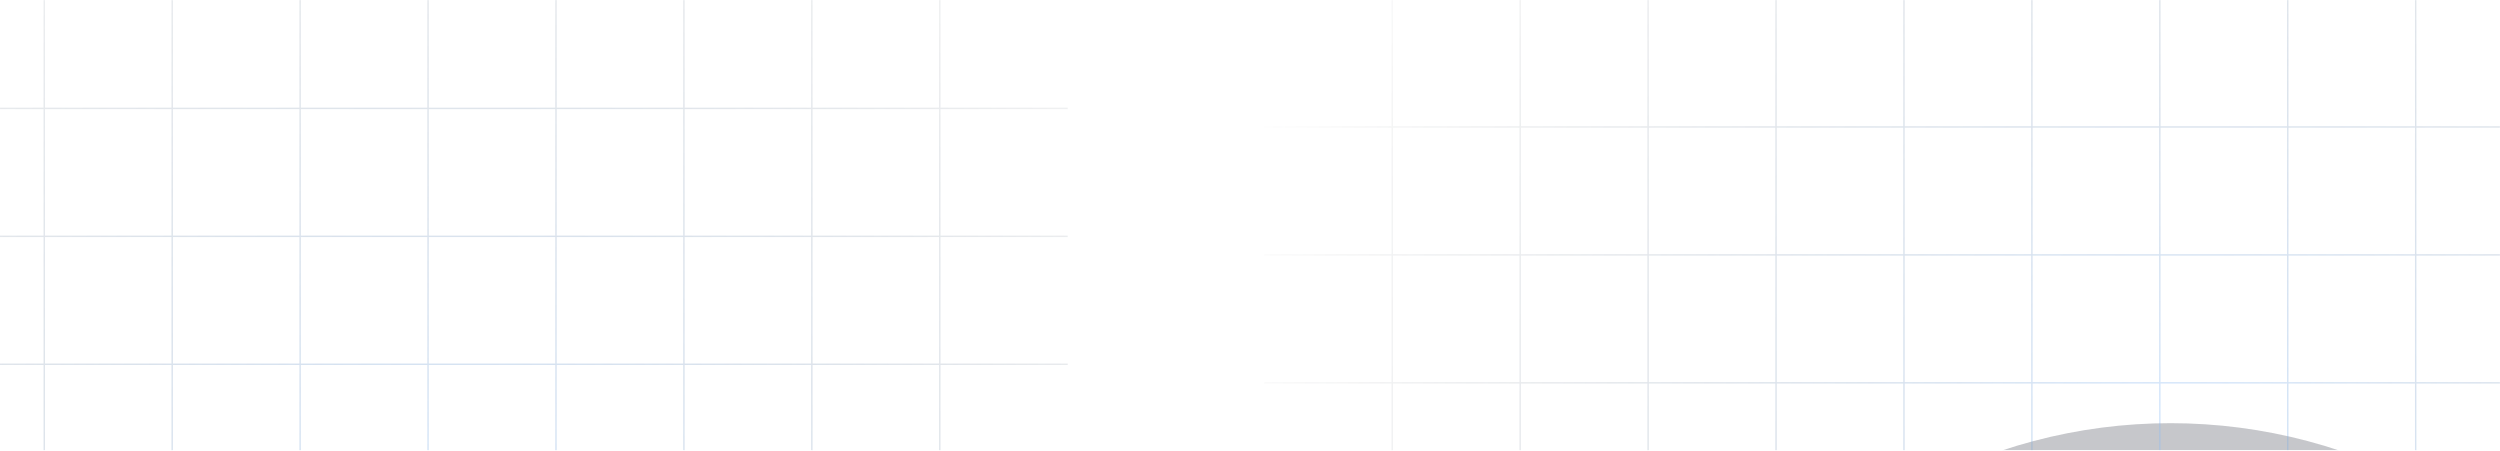 <svg width="1920" height="346" viewBox="0 0 1920 346" fill="none" xmlns="http://www.w3.org/2000/svg">
<mask id="mask0_302_13546" style="mask-type:alpha" maskUnits="userSpaceOnUse" x="-1" y="0" width="1921" height="346">
<rect x="-1" width="1921" height="346" fill="#F2F2F2"/>
</mask>
<g mask="url(#mask0_302_13546)">
<g filter="url(#filter0_f_302_13546)">
<circle cx="1667" cy="735" r="410" fill="#404453" fill-opacity="0.3"/>
</g>
<path opacity="0.36" d="M820 83.796V82.704H722.296V-15H721.204V82.704H624.046V-15H622.954V82.704H525.796V-15H524.704V82.704H427.546V-15H426.454V82.704H329.296V-15H328.204V82.704H231.046V-15H229.954V82.704H132.796V-15H131.704V82.704H34.546V-15H33.454V82.704H-63.704V-15H-64.796V82.704H-161.954V-15H-163.046V82.704H-260.204V-15H-261.296V82.704H-359V83.796H-261.296V180.954H-359V182.046H-261.296V279.204H-359V280.296H-261.296V377.454H-359V378.546H-261.296V475.704H-359V476.796H-261.296V573.954H-359V575.046H-261.296V672.204H-359V673.296H-261.296V770.454H-359V771.546H-261.296V868.704H-359V869.796H-261.296V966.954H-359V968.046H-261.296V1065.2H-359V1066.3H-261.296V1164H-260.204V1066.3H-163.046V1164H-161.954V1066.3H-64.796V1164H-63.704V1066.3H33.454V1164H34.546V1066.3H131.704V1164H132.796V1066.3H229.954V1164H231.046V1066.3H328.204V1164H329.296V1066.3H426.454V1164H427.546V1066.3H524.704V1164H525.796V1066.3H622.954V1164H624.046V1066.3H721.204V1164H722.296V1066.3H820V1065.2H722.296V968.046H820V966.954H722.296V869.796H820V868.704H722.296V771.546H820V770.454H722.296V673.296H820V672.204H722.296V575.046H820V573.954H722.296V476.796H820V475.704H722.296V378.546H820V377.454H722.296V280.296H820V279.204H722.296V182.046H820V180.954H722.296V83.796H820ZM622.954 83.796V180.954H525.796V83.796H622.954ZM229.954 575.046V672.204H132.796V575.046H229.954ZM132.796 573.954V476.796H229.954V573.954H132.796ZM231.046 575.046H328.204V672.204H231.046V575.046ZM231.046 573.954V476.796H328.204V573.954H231.046ZM231.046 475.704V378.546H328.204V475.704H231.046ZM229.954 475.704H132.796V378.546H229.954V475.704ZM131.704 475.704H34.546V378.546H131.704V475.704ZM131.704 476.796V573.954H34.546V476.796H131.704ZM131.704 575.046V672.204H34.546V575.046H131.704ZM131.704 673.296V770.454H34.546V673.296H131.704ZM132.796 673.296H229.954V770.454H132.796V673.296ZM231.046 673.296H328.204V770.454H231.046V673.296ZM329.296 673.296H426.454V770.454H329.296V673.296ZM329.296 672.204V575.046H426.454V672.204H329.296ZM329.296 573.954V476.796H426.454V573.954H329.296ZM329.296 475.704V378.546H426.454V475.704H329.296ZM329.296 377.454V280.296H426.454V377.454H329.296ZM328.204 377.454H231.046V280.296H328.204V377.454ZM229.954 377.454H132.796V280.296H229.954V377.454ZM131.704 377.454H34.546V280.296H131.704V377.454ZM33.454 377.454H-63.704V280.296H33.454V377.454ZM33.454 378.546V475.704H-63.704V378.546H33.454ZM33.454 476.796V573.954H-63.704V476.796H33.454ZM33.454 575.046V672.204H-63.704V575.046H33.454ZM33.454 673.296V770.454H-63.704V673.296H33.454ZM33.454 771.546V868.704H-63.704V771.546H33.454ZM34.546 771.546H131.704V868.704H34.546V771.546ZM132.796 771.546H229.954V868.704H132.796V771.546ZM231.046 771.546H328.204V868.704H231.046V771.546ZM329.296 771.546H426.454V868.704H329.296V771.546ZM427.546 771.546H524.704V868.704H427.546V771.546ZM427.546 770.454V673.296H524.704V770.454H427.546ZM427.546 672.204V575.046H524.704V672.204H427.546ZM427.546 573.954V476.796H524.704V573.954H427.546ZM427.546 475.704V378.546H524.704V475.704H427.546ZM427.546 377.454V280.296H524.704V377.454H427.546ZM427.546 279.204V182.046H524.704V279.204H427.546ZM426.454 279.204H329.296V182.046H426.454V279.204ZM328.204 279.204H231.046V182.046H328.204V279.204ZM229.954 279.204H132.796V182.046H229.954V279.204ZM131.704 279.204H34.546V182.046H131.704V279.204ZM33.454 279.204H-63.704V182.046H33.454V279.204ZM-64.796 279.204H-161.954V182.046H-64.796V279.204ZM-64.796 280.296V377.454H-161.954V280.296H-64.796ZM-64.796 378.546V475.704H-161.954V378.546H-64.796ZM-64.796 476.796V573.954H-161.954V476.796H-64.796ZM-64.796 575.046V672.204H-161.954V575.046H-64.796ZM-64.796 673.296V770.454H-161.954V673.296H-64.796ZM-64.796 771.546V868.704H-161.954V771.546H-64.796ZM-64.796 869.796V966.954H-161.954V869.796H-64.796ZM-63.704 869.796H33.454V966.954H-63.704V869.796ZM34.546 869.796H131.704V966.954H34.546V869.796ZM132.796 869.796H229.954V966.954H132.796V869.796ZM231.046 869.796H328.204V966.954H231.046V869.796ZM329.296 869.796H426.454V966.954H329.296V869.796ZM427.546 869.796H524.704V966.954H427.546V869.796ZM525.796 869.796H622.954V966.954H525.796V869.796ZM525.796 868.704V771.546H622.954V868.704H525.796ZM525.796 770.454V673.296H622.954V770.454H525.796ZM525.796 672.204V575.046H622.954V672.204H525.796ZM525.796 573.954V476.796H622.954V573.954H525.796ZM525.796 475.704V378.546H622.954V475.704H525.796ZM525.796 377.454V280.296H622.954V377.454H525.796ZM525.796 279.204V182.046H622.954V279.204H525.796ZM524.704 83.796V180.954H427.546V83.796H524.704ZM426.454 83.796V180.954H329.296V83.796H426.454ZM328.204 83.796V180.954H231.046V83.796H328.204ZM229.954 83.796V180.954H132.796V83.796H229.954ZM131.704 83.796V180.954H34.546V83.796H131.704ZM33.454 83.796V180.954H-63.704V83.796H33.454ZM-64.796 83.796V180.954H-161.954V83.796H-64.796ZM-260.204 83.796H-163.046V180.954H-260.204V83.796ZM-260.204 182.046H-163.046V279.204H-260.204V182.046ZM-260.204 280.296H-163.046V377.454H-260.204V280.296ZM-260.204 378.546H-163.046V475.704H-260.204V378.546ZM-260.204 476.796H-163.046V573.954H-260.204V476.796ZM-260.204 575.046H-163.046V672.204H-260.204V575.046ZM-260.204 673.296H-163.046V770.454H-260.204V673.296ZM-260.204 771.546H-163.046V868.704H-260.204V771.546ZM-260.204 869.796H-163.046V966.954H-260.204V869.796ZM-260.204 1065.2V968.046H-163.046V1065.2H-260.204ZM-161.954 1065.2V968.046H-64.796V1065.2H-161.954ZM-63.704 1065.2V968.046H33.454V1065.2H-63.704ZM34.546 1065.2V968.046H131.704V1065.2H34.546ZM132.796 1065.2V968.046H229.954V1065.2H132.796ZM231.046 1065.2V968.046H328.204V1065.2H231.046ZM329.296 1065.2V968.046H426.454V1065.2H329.296ZM427.546 1065.2V968.046H524.704V1065.2H427.546ZM525.796 1065.2V968.046H622.954V1065.2H525.796ZM721.204 1065.2H624.046V968.046H721.204V1065.2ZM721.204 966.954H624.046V869.796H721.204V966.954ZM721.204 868.704H624.046V771.546H721.204V868.704ZM721.204 770.454H624.046V673.296H721.204V770.454ZM721.204 672.204H624.046V575.046H721.204V672.204ZM721.204 573.954H624.046V476.796H721.204V573.954ZM721.204 475.704H624.046V378.546H721.204V475.704ZM721.204 377.454H624.046V280.296H721.204V377.454ZM721.204 279.204H624.046V182.046H721.204V279.204ZM721.204 180.954H624.046V83.796H721.204V180.954Z" fill="url(#paint0_radial_302_13546)"/>
<path opacity="0.36" d="M2150 -0.204V-1.296H2052.3V-99H2051.2V-1.296H1954.05V-99H1952.95V-1.296H1855.8V-99H1854.7V-1.296H1757.55V-99H1756.45V-1.296H1659.3V-99H1658.2V-1.296H1561.05V-99H1559.95V-1.296H1462.8V-99H1461.7V-1.296H1364.55V-99H1363.45V-1.296H1266.3V-99H1265.2V-1.296H1168.05V-99H1166.95V-1.296H1069.8V-99H1068.7V-1.296H971V-0.204H1068.7V96.954H971V98.046H1068.7V195.204H971V196.296H1068.7V293.454H971V294.546H1068.7V391.704H971V392.796H1068.7V489.954H971V491.046H1068.7V588.204H971V589.296H1068.7V686.454H971V687.546H1068.7V784.704H971V785.796H1068.7V882.954H971V884.046H1068.7V981.204H971V982.296H1068.7V1080H1069.8V982.296H1166.95V1080H1168.05V982.296H1265.2V1080H1266.3V982.296H1363.45V1080H1364.55V982.296H1461.7V1080H1462.8V982.296H1559.95V1080H1561.05V982.296H1658.2V1080H1659.3V982.296H1756.45V1080H1757.55V982.296H1854.7V1080H1855.8V982.296H1952.95V1080H1954.05V982.296H2051.2V1080H2052.3V982.296H2150V981.204H2052.3V884.046H2150V882.954H2052.3V785.796H2150V784.704H2052.3V687.546H2150V686.454H2052.3V589.296H2150V588.204H2052.3V491.046H2150V489.954H2052.3V392.796H2150V391.704H2052.3V294.546H2150V293.454H2052.3V196.296H2150V195.204H2052.3V98.046H2150V96.954H2052.3V-0.204H2150ZM1952.95 -0.204V96.954H1855.8V-0.204H1952.95ZM1559.95 491.046V588.204H1462.8V491.046H1559.95ZM1462.8 489.954V392.796H1559.95V489.954H1462.8ZM1561.05 491.046H1658.2V588.204H1561.05V491.046ZM1561.05 489.954V392.796H1658.2V489.954H1561.05ZM1561.05 391.704V294.546H1658.2V391.704H1561.05ZM1559.95 391.704H1462.8V294.546H1559.95V391.704ZM1461.7 391.704H1364.55V294.546H1461.7V391.704ZM1461.7 392.796V489.954H1364.55V392.796H1461.7ZM1461.7 491.046V588.204H1364.55V491.046H1461.7ZM1461.7 589.296V686.454H1364.55V589.296H1461.7ZM1462.8 589.296H1559.95V686.454H1462.8V589.296ZM1561.05 589.296H1658.2V686.454H1561.05V589.296ZM1659.3 589.296H1756.45V686.454H1659.3V589.296ZM1659.3 588.204V491.046H1756.45V588.204H1659.3ZM1659.3 489.954V392.796H1756.45V489.954H1659.3ZM1659.3 391.704V294.546H1756.45V391.704H1659.3ZM1659.3 293.454V196.296H1756.45V293.454H1659.3ZM1658.2 293.454H1561.05V196.296H1658.2V293.454ZM1559.95 293.454H1462.8V196.296H1559.95V293.454ZM1461.7 293.454H1364.55V196.296H1461.7V293.454ZM1363.45 293.454H1266.3V196.296H1363.45V293.454ZM1363.45 294.546V391.704H1266.3V294.546H1363.45ZM1363.45 392.796V489.954H1266.3V392.796H1363.45ZM1363.45 491.046V588.204H1266.3V491.046H1363.45ZM1363.45 589.296V686.454H1266.3V589.296H1363.45ZM1363.45 687.546V784.704H1266.3V687.546H1363.45ZM1364.55 687.546H1461.7V784.704H1364.55V687.546ZM1462.8 687.546H1559.95V784.704H1462.8V687.546ZM1561.05 687.546H1658.2V784.704H1561.05V687.546ZM1659.3 687.546H1756.45V784.704H1659.3V687.546ZM1757.55 687.546H1854.7V784.704H1757.55V687.546ZM1757.55 686.454V589.296H1854.7V686.454H1757.55ZM1757.55 588.204V491.046H1854.7V588.204H1757.55ZM1757.55 489.954V392.796H1854.7V489.954H1757.55ZM1757.55 391.704V294.546H1854.7V391.704H1757.55ZM1757.55 293.454V196.296H1854.7V293.454H1757.55ZM1757.55 195.204V98.046H1854.7V195.204H1757.55ZM1756.45 195.204H1659.3V98.046H1756.45V195.204ZM1658.2 195.204H1561.05V98.046H1658.2V195.204ZM1559.95 195.204H1462.8V98.046H1559.95V195.204ZM1461.7 195.204H1364.55V98.046H1461.7V195.204ZM1363.45 195.204H1266.3V98.046H1363.45V195.204ZM1265.2 195.204H1168.05V98.046H1265.2V195.204ZM1265.2 196.296V293.454H1168.05V196.296H1265.2ZM1265.2 294.546V391.704H1168.05V294.546H1265.2ZM1265.2 392.796V489.954H1168.05V392.796H1265.2ZM1265.2 491.046V588.204H1168.05V491.046H1265.2ZM1265.2 589.296V686.454H1168.05V589.296H1265.2ZM1265.2 687.546V784.704H1168.05V687.546H1265.2ZM1265.2 785.796V882.954H1168.05V785.796H1265.2ZM1266.3 785.796H1363.45V882.954H1266.3V785.796ZM1364.55 785.796H1461.7V882.954H1364.55V785.796ZM1462.8 785.796H1559.95V882.954H1462.8V785.796ZM1561.05 785.796H1658.2V882.954H1561.05V785.796ZM1659.3 785.796H1756.45V882.954H1659.3V785.796ZM1757.55 785.796H1854.7V882.954H1757.55V785.796ZM1855.8 785.796H1952.95V882.954H1855.8V785.796ZM1855.8 784.704V687.546H1952.95V784.704H1855.8ZM1855.8 686.454V589.296H1952.95V686.454H1855.8ZM1855.8 588.204V491.046H1952.95V588.204H1855.8ZM1855.8 489.954V392.796H1952.95V489.954H1855.8ZM1855.8 391.704V294.546H1952.95V391.704H1855.8ZM1855.8 293.454V196.296H1952.95V293.454H1855.8ZM1855.8 195.204V98.046H1952.95V195.204H1855.8ZM1854.7 -0.204V96.954H1757.55V-0.204H1854.7ZM1756.45 -0.204V96.954H1659.3V-0.204H1756.45ZM1658.2 -0.204V96.954H1561.05V-0.204H1658.2ZM1559.95 -0.204V96.954H1462.8V-0.204H1559.95ZM1461.7 -0.204V96.954H1364.55V-0.204H1461.7ZM1363.45 -0.204V96.954H1266.3V-0.204H1363.45ZM1265.2 -0.204V96.954H1168.05V-0.204H1265.2ZM1069.8 -0.204H1166.95V96.954H1069.8V-0.204ZM1069.8 98.046H1166.95V195.204H1069.8V98.046ZM1069.8 196.296H1166.95V293.454H1069.8V196.296ZM1069.8 294.546H1166.95V391.704H1069.8V294.546ZM1069.8 392.796H1166.95V489.954H1069.8V392.796ZM1069.8 491.046H1166.95V588.204H1069.8V491.046ZM1069.8 589.296H1166.95V686.454H1069.8V589.296ZM1069.8 687.546H1166.95V784.704H1069.8V687.546ZM1069.8 785.796H1166.95V882.954H1069.8V785.796ZM1069.8 981.204V884.046H1166.95V981.204H1069.8ZM1168.05 981.204V884.046H1265.2V981.204H1168.05ZM1266.3 981.204V884.046H1363.45V981.204H1266.3ZM1364.55 981.204V884.046H1461.7V981.204H1364.55ZM1462.8 981.204V884.046H1559.95V981.204H1462.8ZM1561.05 981.204V884.046H1658.2V981.204H1561.05ZM1659.3 981.204V884.046H1756.45V981.204H1659.3ZM1757.55 981.204V884.046H1854.7V981.204H1757.55ZM1855.8 981.204V884.046H1952.95V981.204H1855.8ZM2051.2 981.204H1954.05V884.046H2051.2V981.204ZM2051.2 882.954H1954.05V785.796H2051.2V882.954ZM2051.2 784.704H1954.05V687.546H2051.2V784.704ZM2051.2 686.454H1954.05V589.296H2051.2V686.454ZM2051.2 588.204H1954.05V491.046H2051.2V588.204ZM2051.2 489.954H1954.05V392.796H2051.2V489.954ZM2051.2 391.704H1954.05V294.546H2051.2V391.704ZM2051.2 293.454H1954.05V196.296H2051.2V293.454ZM2051.2 195.204H1954.05V98.046H2051.2V195.204ZM2051.2 96.954H1954.05V-0.204H2051.2V96.954Z" fill="url(#paint1_radial_302_13546)"/>
</g>
<defs>
<filter id="filter0_f_302_13546" x="1035" y="103" width="1264" height="1264" filterUnits="userSpaceOnUse" color-interpolation-filters="sRGB">
<feFlood flood-opacity="0" result="BackgroundImageFix"/>
<feBlend mode="normal" in="SourceGraphic" in2="BackgroundImageFix" result="shape"/>
<feGaussianBlur stdDeviation="111" result="effect1_foregroundBlur_302_13546"/>
</filter>
<radialGradient id="paint0_radial_302_13546" cx="0" cy="0" r="1" gradientUnits="userSpaceOnUse" gradientTransform="translate(340.5 434.5) rotate(134.015) scale(760.606)">
<stop stop-color="#84BCFF"/>
<stop offset="1" stop-color="#222222" stop-opacity="0"/>
</radialGradient>
<radialGradient id="paint1_radial_302_13546" cx="0" cy="0" r="1" gradientUnits="userSpaceOnUse" gradientTransform="translate(1670.5 350.5) rotate(134.015) scale(760.606)">
<stop stop-color="#84BCFF"/>
<stop offset="1" stop-color="#222222" stop-opacity="0"/>
</radialGradient>
</defs>
</svg>
